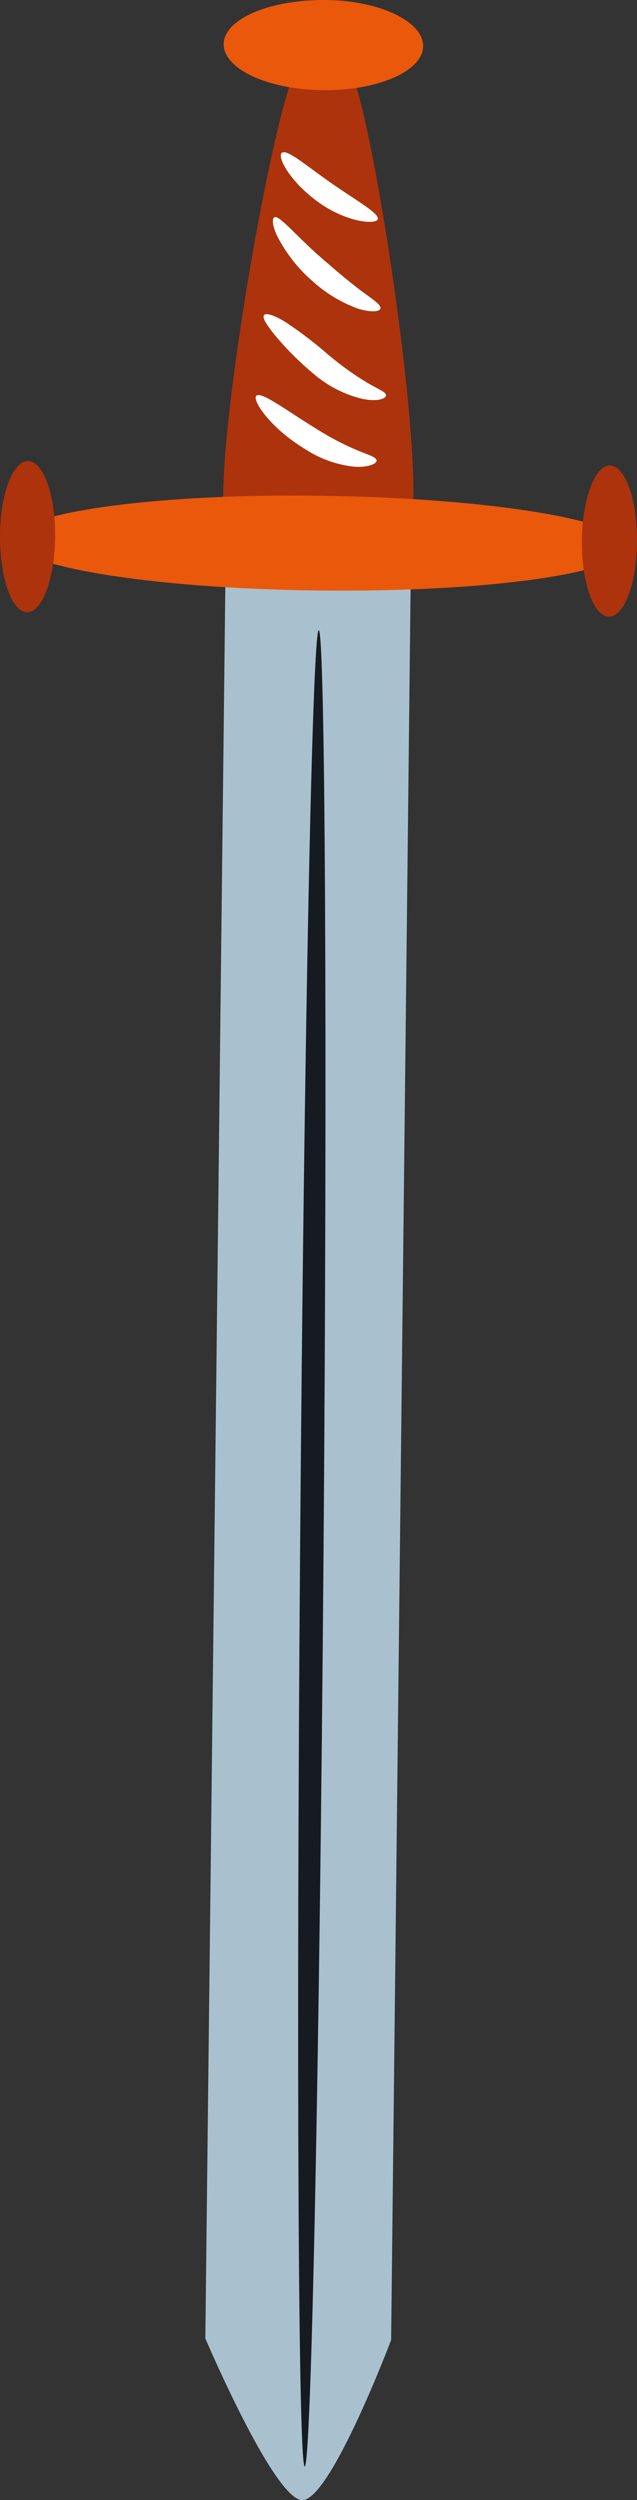 <svg xmlns="http://www.w3.org/2000/svg" viewBox="0 0 35.83 140.56"><rect x="0" y="0" width="35.83" height="140.56" fill="#333333" stroke="none"/><defs><style>.cls-1{fill:#a9c1cf;}.cls-2{fill:#ad330c;}.cls-3{fill:#ea580c;}.cls-4{fill:#fff;}.cls-5{fill:#161b21;}</style></defs><g id="Layer_2" data-name="Layer 2"><g id="objects"><path class="cls-1" d="M11.55,131.47s3.86,9.07,5.45,9.09,5-9,5-9l1.1-99-10.42-.12Z"/><path class="cls-2" d="M16.93,3.55a5.37,5.37,0,0,1,1.25-.13,6.28,6.28,0,0,1,1.24.15c1.13.24,4.2,19.87,3.8,25.2L18,28.71h-.22l-5.21-.06C12.29,23.32,15.8,3.76,16.93,3.55Z"/><path class="cls-3" d="M12.58,2.48c0,1.4,2.48,2.56,5.58,2.59S23.78,4,23.8,2.6,21.31,0,18.21,0,12.6,1.08,12.58,2.48Z"/><path class="cls-3" d="M.71,30.34c0,1.48,7.7,2.75,17.24,2.86s17.29-1,17.31-2.47S27.55,28,18,27.87.72,28.88.71,30.34Z"/><path class="cls-4" d="M15.86,8.59c.3-.22,1.38.74,2.81,1.73s2.67,1.68,2.58,2-1.74.2-3.34-.95S15.56,8.8,15.86,8.59Z"/><path class="cls-4" d="M15.44,12.21c.31-.12,1.33,1.21,3,2.6.79.69,1.53,1.29,2.08,1.69s.91.65.88.84-.56.24-1.3,0a7.74,7.74,0,0,1-2.54-1.55,8.35,8.35,0,0,1-1.85-2.3C15.31,12.79,15.28,12.28,15.44,12.21Z"/><path class="cls-4" d="M14.85,17.72c.1-.15.6,0,1.26.42a23.41,23.41,0,0,1,2.34,1.79,17.07,17.07,0,0,0,2.26,1.62c.61.35,1.05.51,1,.7s-.53.34-1.35.17A6.56,6.56,0,0,1,17.62,21a16.8,16.8,0,0,1-2.12-2.11C15,18.27,14.74,17.87,14.85,17.72Z"/><path class="cls-4" d="M14.42,22.25c.27-.26,1.65.8,3.41,1.88a15.74,15.74,0,0,0,2.3,1.2c.6.25,1,.35,1.05.54s-.45.42-1.24.37a6.22,6.22,0,0,1-2.79-1C15.19,24.06,14.16,22.48,14.42,22.25Z"/><path class="cls-2" d="M0,30.16c0,2.34.66,4.25,1.52,4.26s1.56-1.89,1.58-4.24-.66-4.25-1.52-4.26S0,27.81,0,30.16Z"/><path class="cls-2" d="M35.83,30.43c0,2.35-.72,4.25-1.58,4.24s-1.54-1.91-1.52-4.26.73-4.25,1.58-4.24S35.85,28.08,35.83,30.43Z"/><path class="cls-5" d="M17.14,138.67c-.36,0-.48-23.12-.26-51.62s.69-51.62,1.05-51.62.49,23.12.27,51.63S17.51,138.67,17.14,138.67Z"/></g></g></svg>